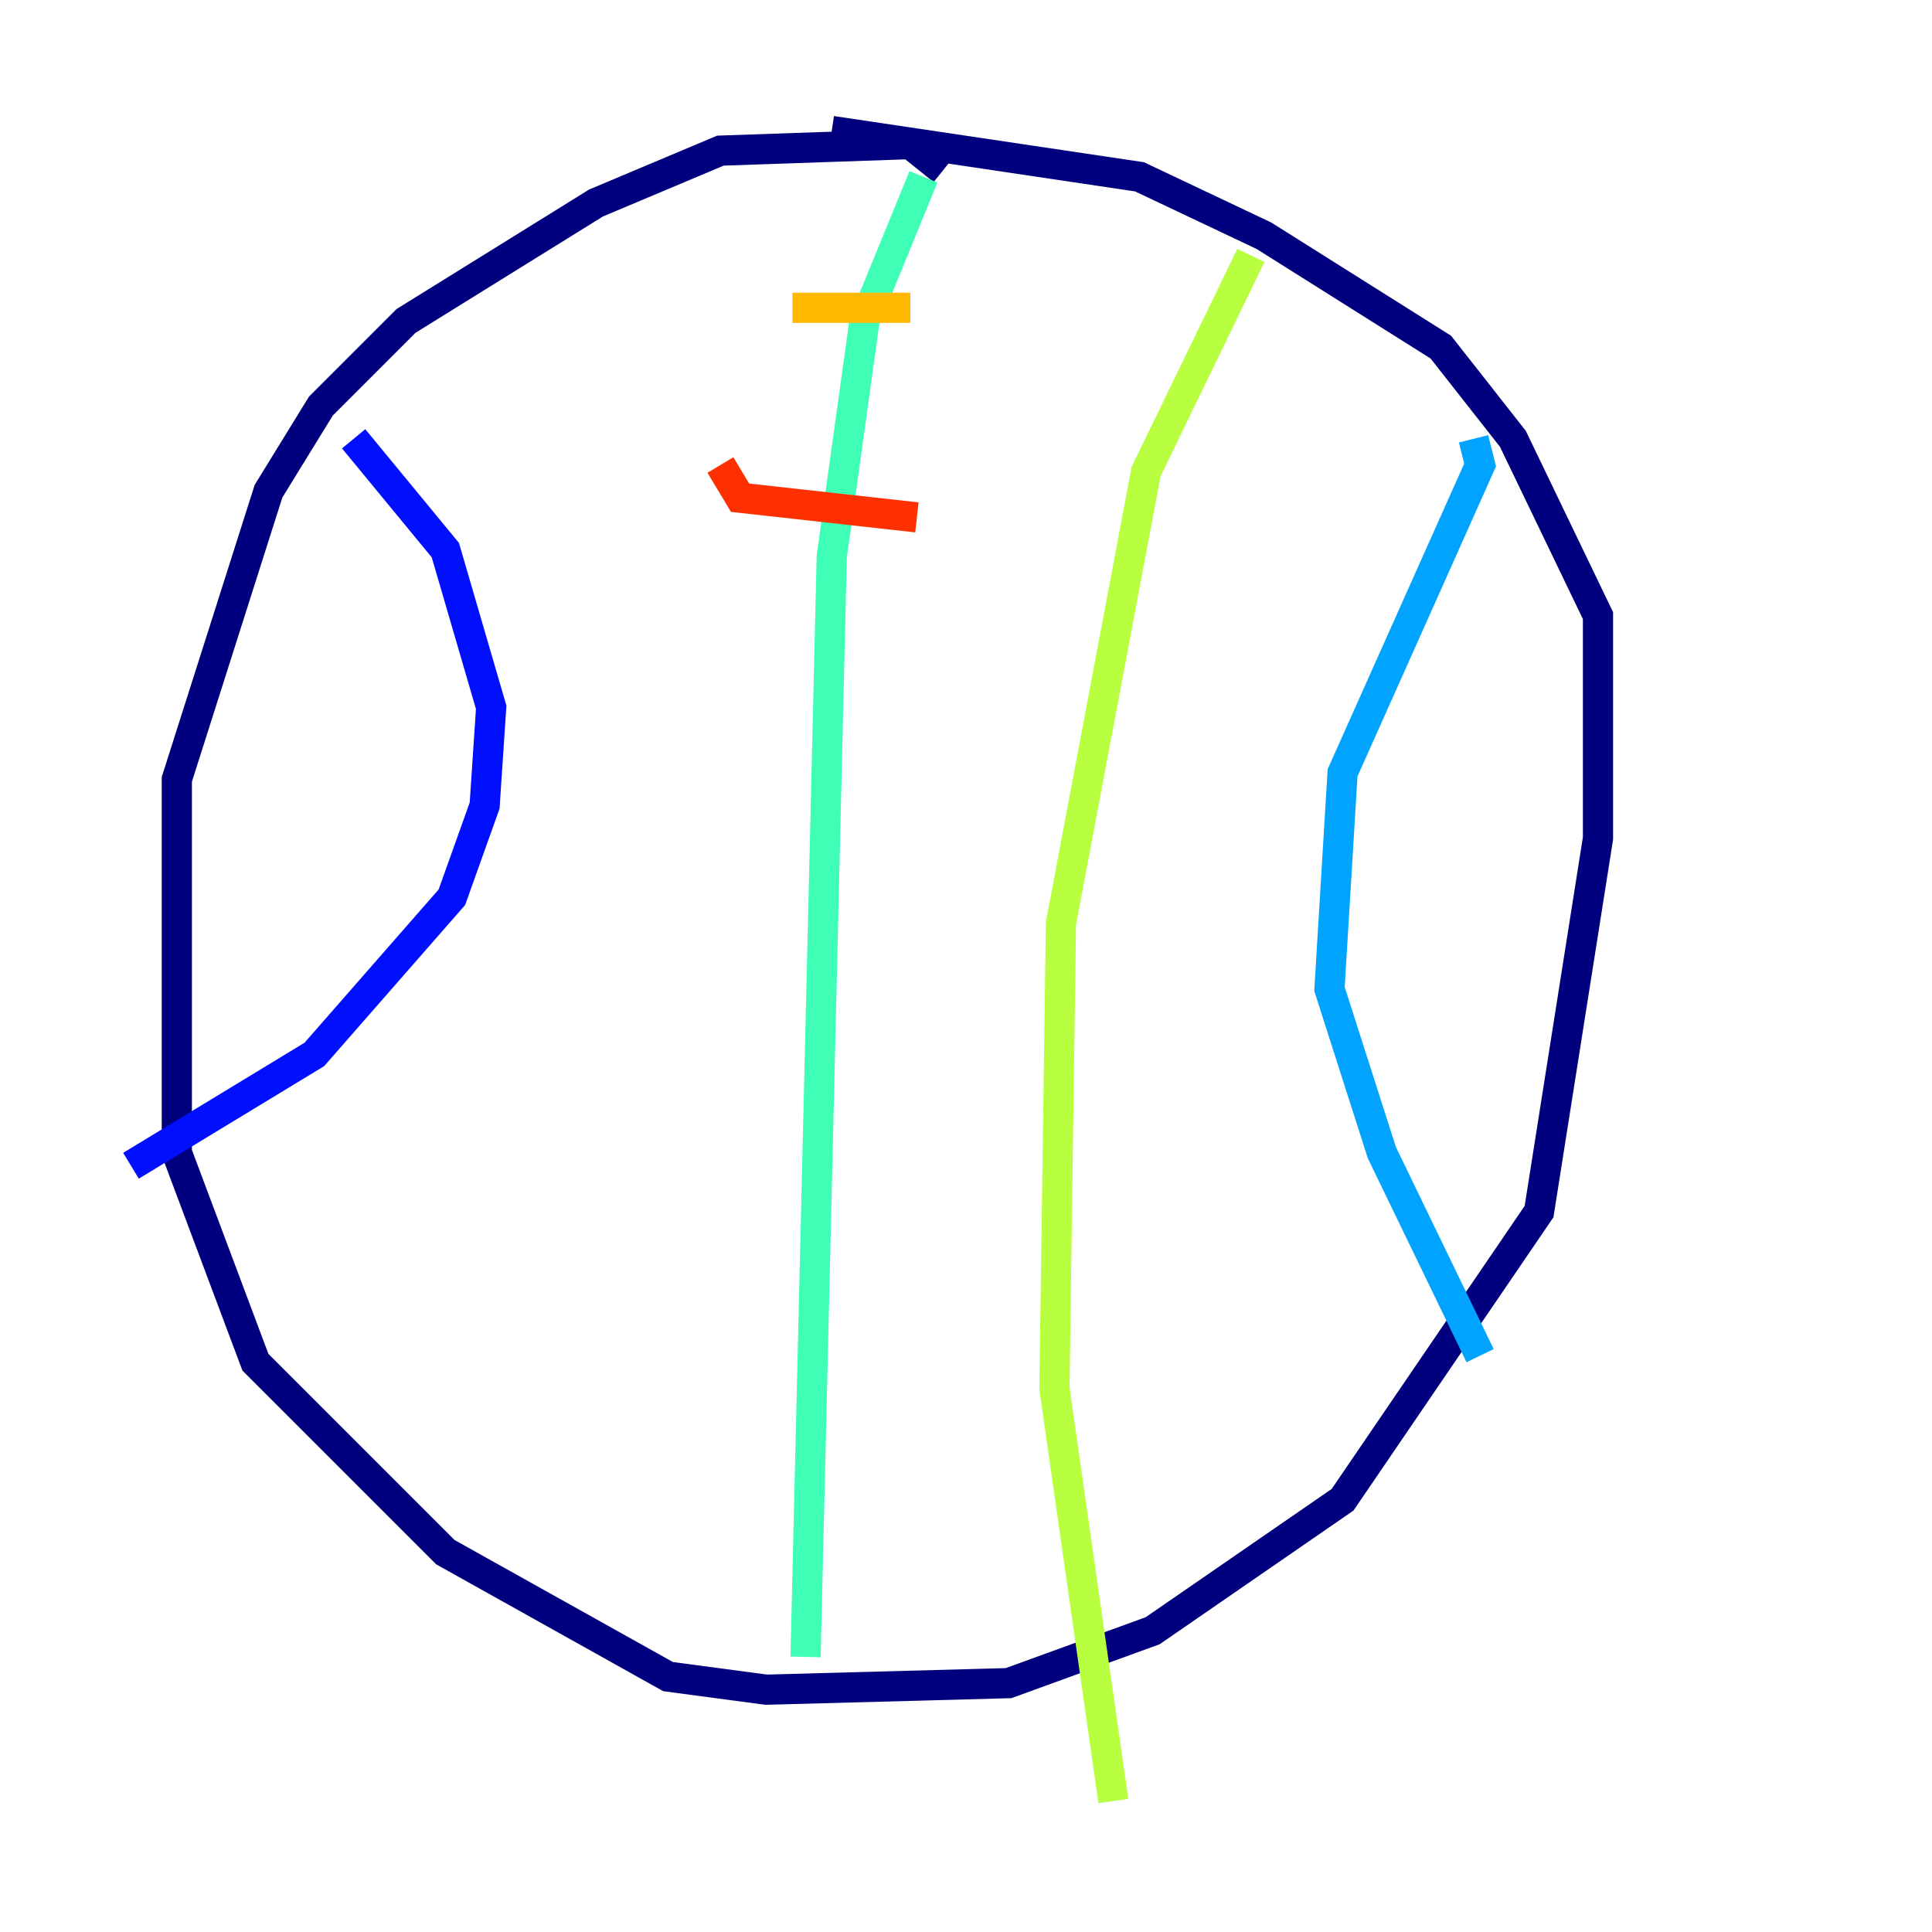 <?xml version="1.0" encoding="utf-8" ?>
<svg baseProfile="tiny" height="128" version="1.2" viewBox="0,0,128,128" width="128" xmlns="http://www.w3.org/2000/svg" xmlns:ev="http://www.w3.org/2001/xml-events" xmlns:xlink="http://www.w3.org/1999/xlink"><defs /><polyline fill="none" points="62.481,11.281 60.312,9.546 47.729,9.98 39.485,13.451 26.902,21.261 21.261,26.902 17.79,32.542 11.715,51.634 11.715,76.366 16.922,90.251 29.505,102.834 44.258,111.078 50.766,111.946 66.82,111.512 76.366,108.041 88.949,99.363 101.966,80.271 105.871,55.539 105.871,40.786 100.231,29.071 95.458,22.997 83.742,15.62 75.498,11.715 55.105,8.678" stroke="#00007f" stroke-width="2" /><polyline fill="none" points="23.43,29.071 29.505,36.447 32.542,46.861 32.108,53.37 29.939,59.444 20.827,69.858 8.678,77.234" stroke="#0010ff" stroke-width="2" /><polyline fill="none" points="97.627,29.071 98.061,30.807 88.949,51.2 88.081,65.519 91.552,76.366 98.061,89.817" stroke="#00a4ff" stroke-width="2" /><polyline fill="none" points="61.18,11.715 57.275,21.261 55.105,36.881 53.37,109.776" stroke="#3fffb7" stroke-width="2" /><polyline fill="none" points="82.875,16.922 75.932,31.241 70.291,61.18 69.858,91.986 73.763,119.322" stroke="#b7ff3f" stroke-width="2" /><polyline fill="none" points="52.502,20.393 60.312,20.393" stroke="#ffb900" stroke-width="2" /><polyline fill="none" points="47.729,30.807 49.031,32.976 60.746,34.278" stroke="#ff3000" stroke-width="2" /><polyline fill="none" points="52.502,41.654 52.502,41.654" stroke="#7f0000" stroke-width="2" /></svg>